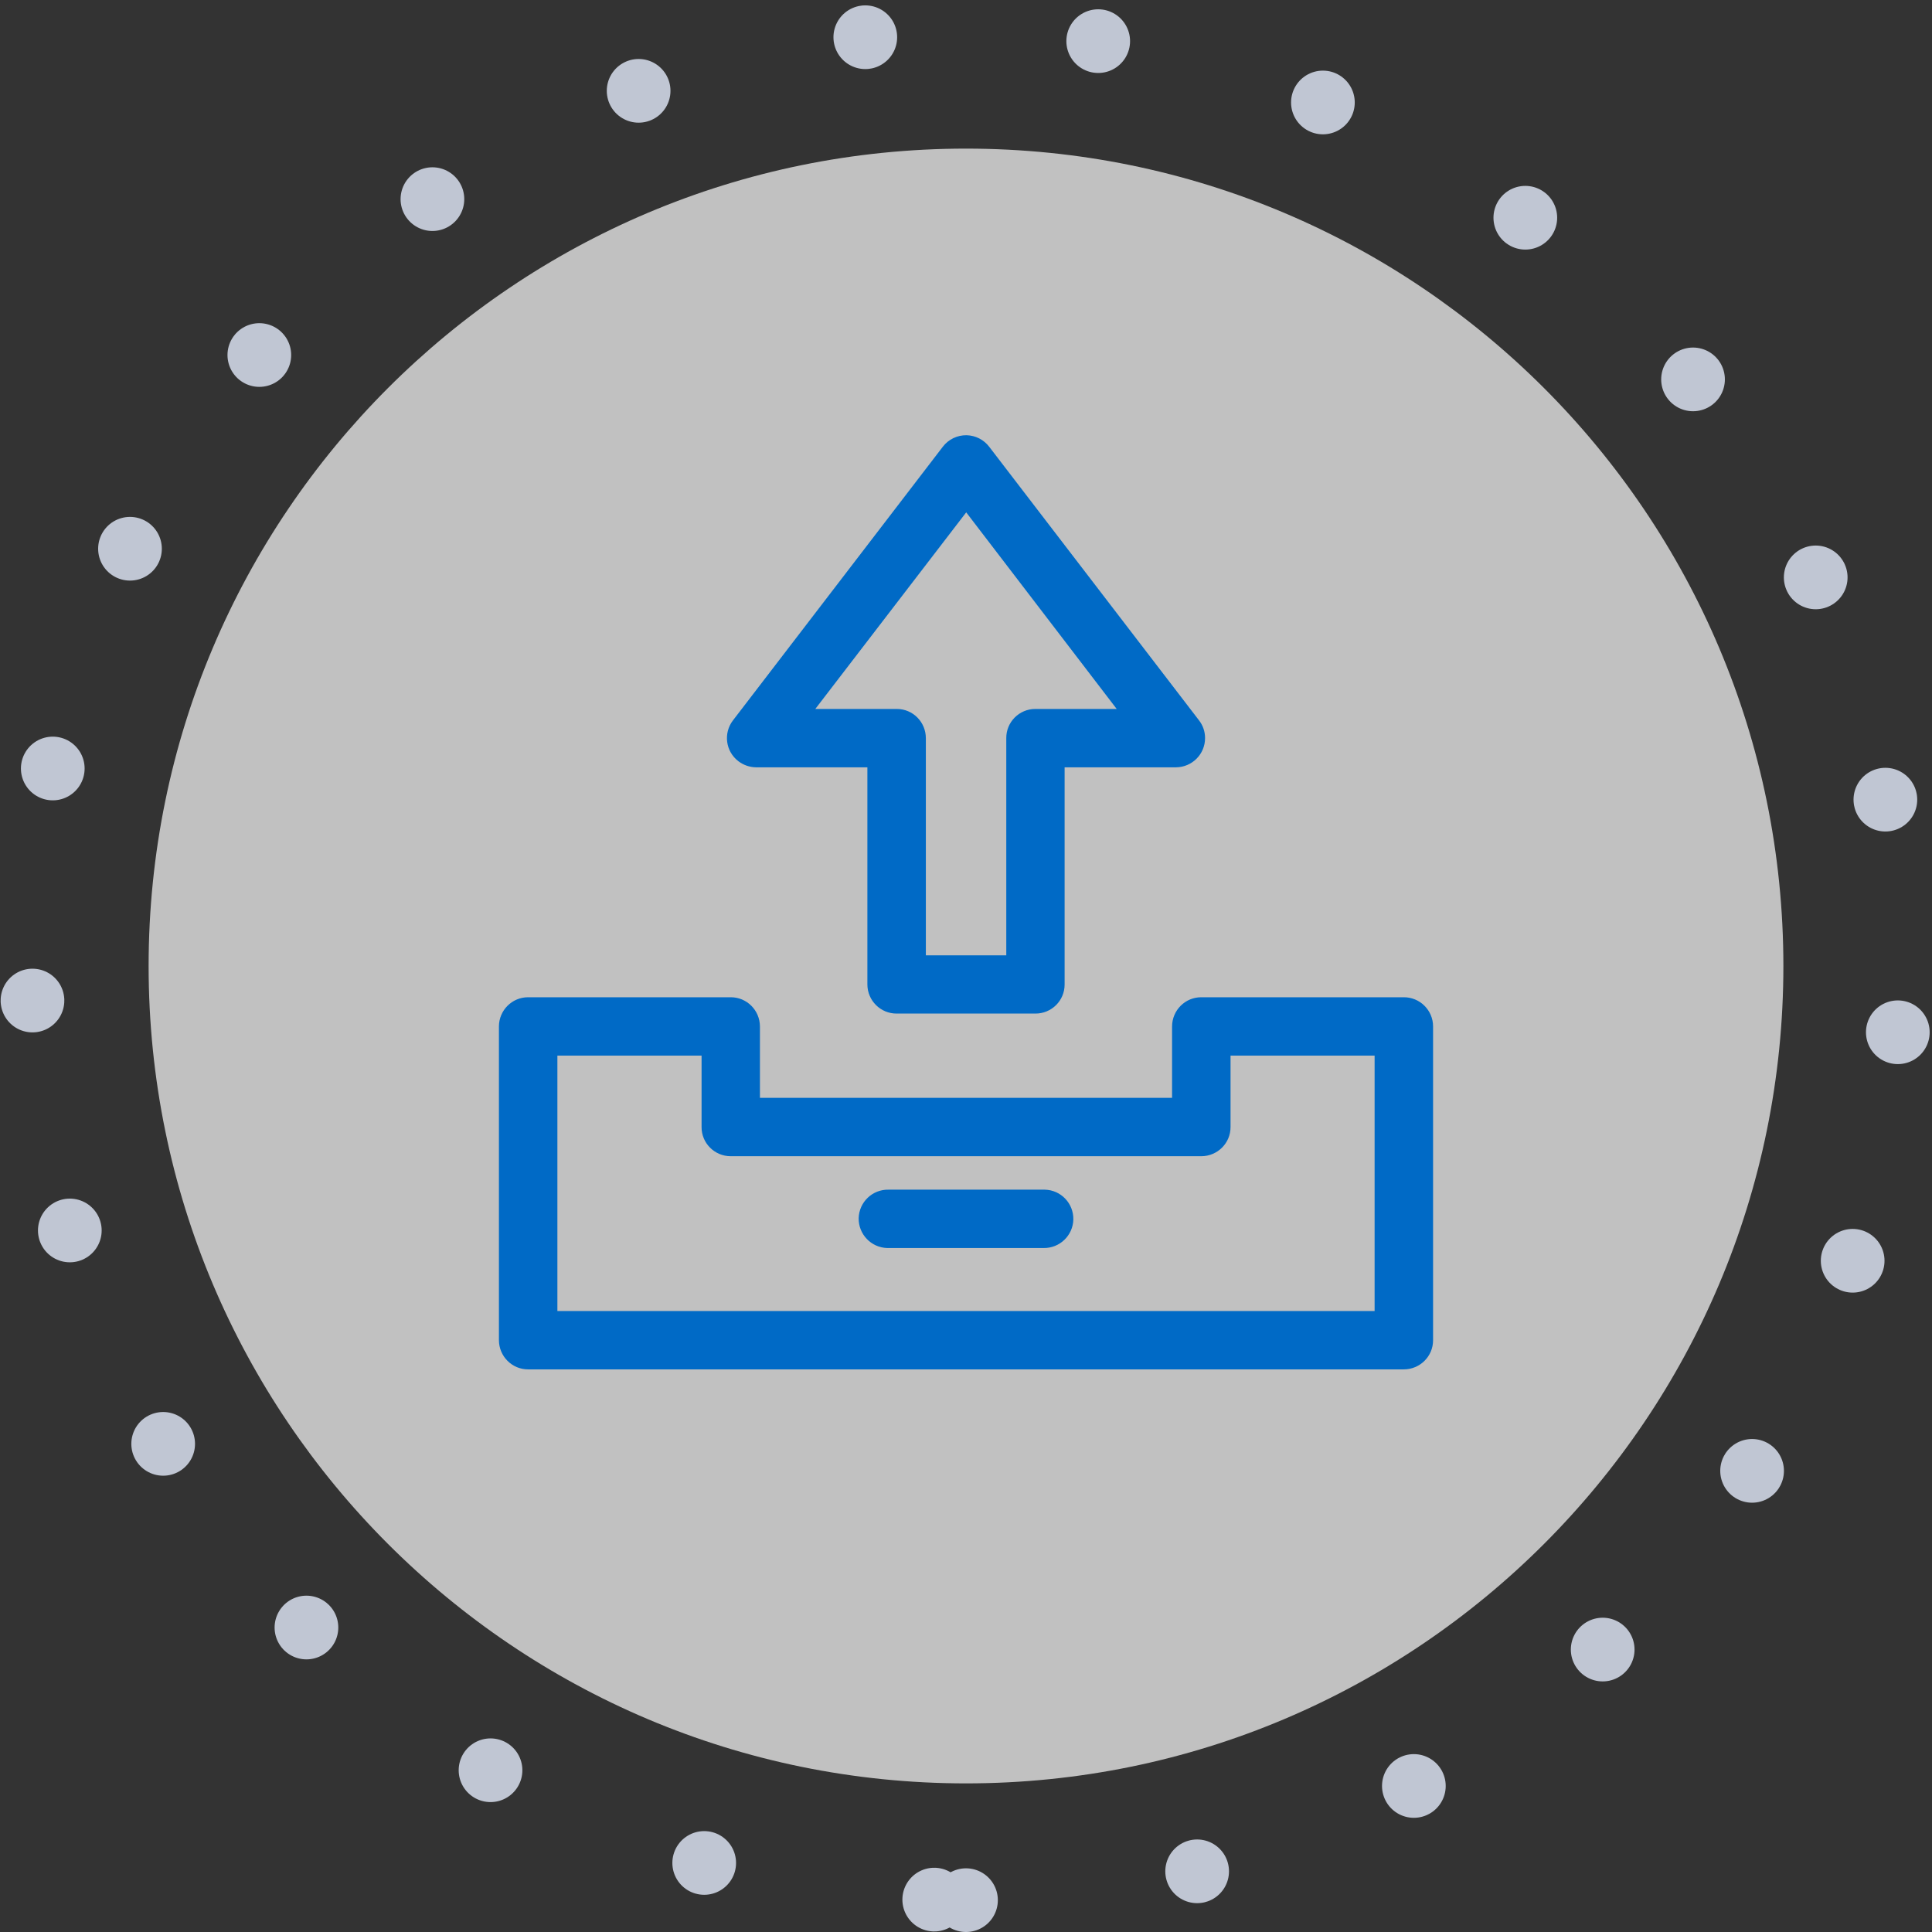 <?xml version="1.0" encoding="utf-8"?>
<svg width="91px" height="91px" viewBox="0 0 91 91" version="1.1" xmlns:xlink="http://www.w3.org/1999/xlink" xmlns="http://www.w3.org/2000/svg">
  <rect x="0" y="0" width="91" height="91" fill="#333333" stroke="none"/>
  <desc>Created with Lunacy</desc>
  <defs>
    <path d="M0 0L44 0L44 44L0 44L0 0Z" id="path_1" />
    <clipPath id="mask_1">
      <use xlink:href="#path_1" />
    </clipPath>
  </defs>
  <g id="ICON" transform="translate(1.5 1.5)">
    <path d="M44 88C68.3 88 88 68.3 88 44C88 19.7 68.3 0 44 0C19.7 0 0 19.7 0 44C0 68.3 19.7 88 44 88Z" id="Oval-Copy" fill="none" stroke="#C0C6D3" stroke-width="3" stroke-linecap="round" stroke-dasharray="0 11" />
    <path d="M38.5 77C59.763 77 77 59.763 77 38.5C77 17.237 59.763 0 38.5 0C17.237 0 0 17.237 0 38.5C0 59.763 17.237 77 38.5 77Z" transform="translate(5.5 5.5)" id="Oval-Copy-2" fill="#FFFFFF" fill-opacity="0.698" stroke="none" />
    <g id="Group-3" transform="translate(22 19)">
      <path d="M0 0L44 0L44 44L0 44L0 0Z" id="Clip-2" fill="none" stroke="none" />
      <g clip-path="url(#mask_1)">
        <path d="M20.909 0.541C21.174 0.192 21.59 -0.005 22.026 0C22.447 0.011 22.837 0.208 23.091 0.541L32.974 13.428C33.161 13.667 33.26 13.958 33.26 14.26C33.265 15.018 32.652 15.637 31.888 15.642L26.645 15.642L26.645 25.874C26.645 26.633 26.027 27.246 25.263 27.241L18.737 27.241C17.978 27.246 17.36 26.633 17.355 25.874L17.355 15.642L12.107 15.642C11.811 15.637 11.52 15.538 11.281 15.356C10.673 14.894 10.563 14.031 11.026 13.428L20.909 0.541ZM22.01 3.633L29.098 12.893L25.263 12.893C24.505 12.893 23.891 13.511 23.897 14.27L23.897 24.497L20.109 24.497L20.109 14.27C20.109 13.511 19.501 12.893 18.742 12.893L14.902 12.893L22.01 3.633ZM0 27.844C0.005 27.085 0.618 26.472 1.372 26.472L10.912 26.472C11.675 26.467 12.289 27.085 12.294 27.844L12.294 31.211L31.706 31.211L31.706 27.844C31.711 27.085 32.325 26.467 33.088 26.472L42.618 26.472C43.377 26.467 44 27.085 44 27.844L44 42.628C44 43.392 43.377 44 42.618 44L1.372 44C0.618 44 0.005 43.387 0 42.628L0 27.844ZM2.754 29.221L9.545 29.221L9.545 32.583C9.54 33.342 10.153 33.955 10.912 33.96L33.088 33.96C33.847 33.955 34.465 33.342 34.46 32.583L34.46 29.221L41.246 29.221L41.246 41.251L2.754 41.251L2.754 29.221ZM16.944 36.881C16.965 36.117 17.594 35.519 18.352 35.535L25.71 35.535C26.469 35.55 27.071 36.179 27.056 36.943C27.035 37.702 26.406 38.299 25.648 38.284L18.29 38.284C17.531 38.263 16.934 37.634 16.944 36.881Z" transform="translate(0 -9.627541E-05)" id="Fill-1" fill="#006AC6" fill-rule="evenodd" stroke="none" />
      </g>
    </g>
  </g>
</svg>